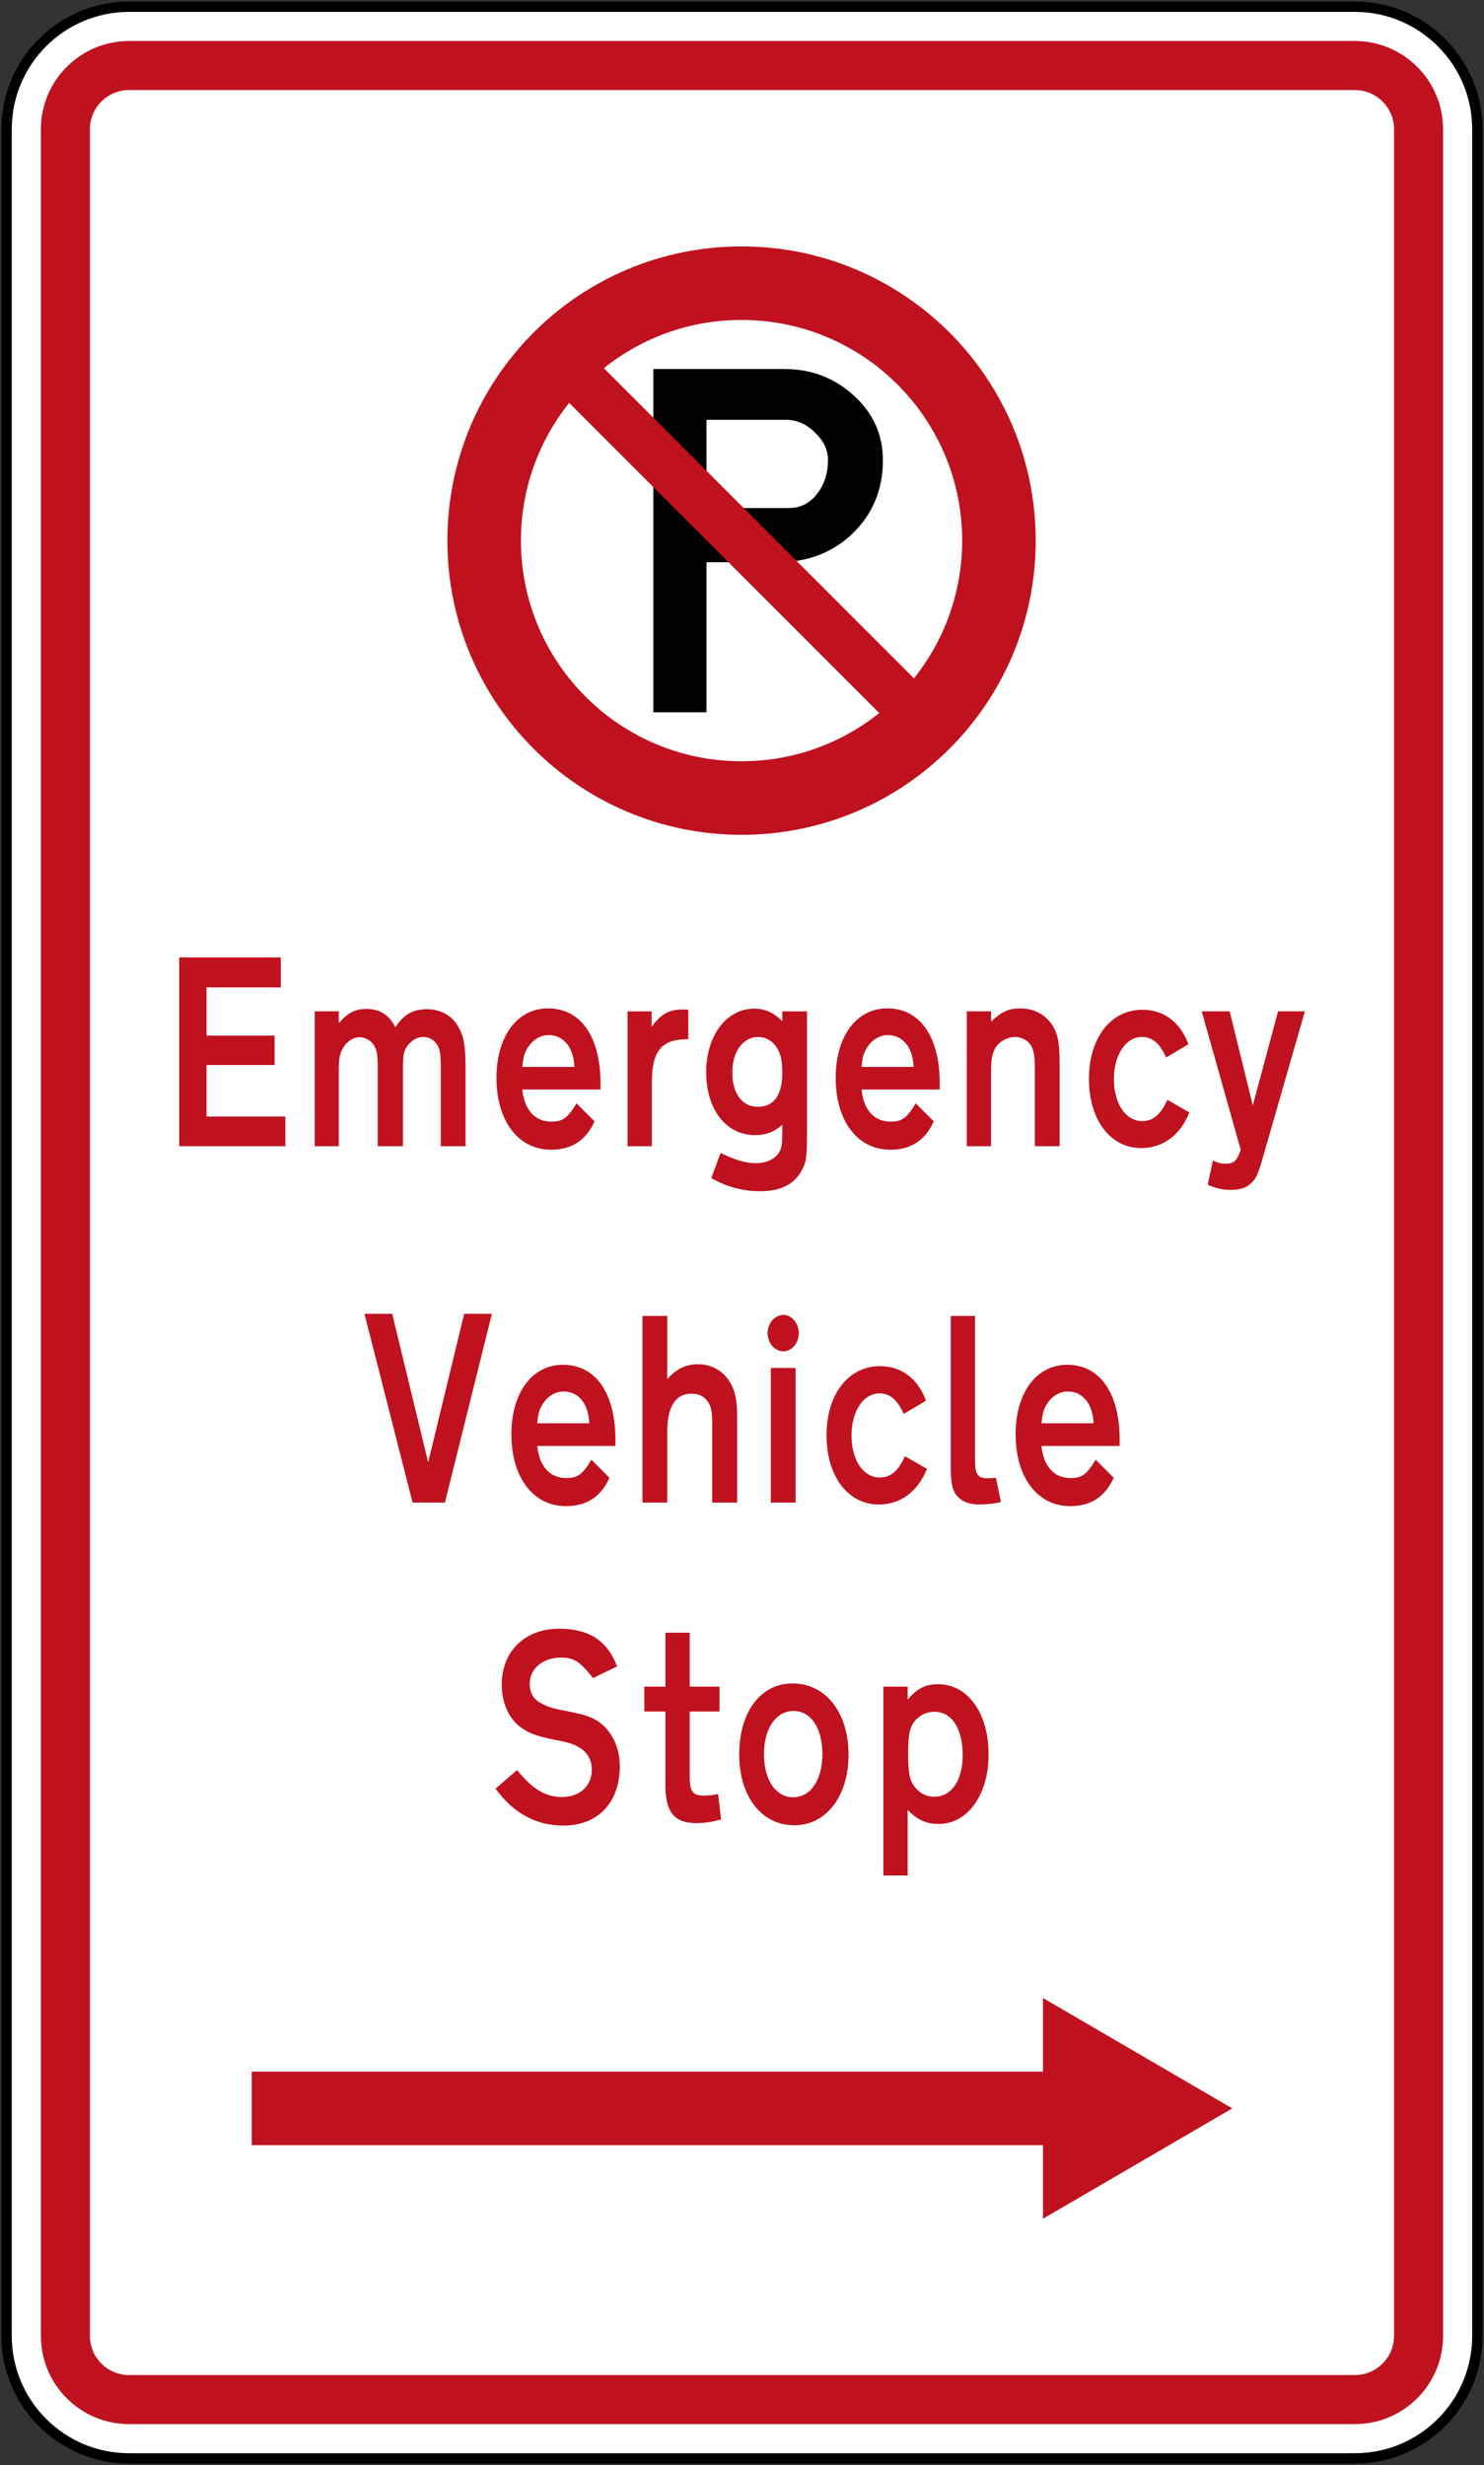 <?xml version="1.0" encoding="UTF-8" standalone="no"?>
<!-- Created with Inkscape (http://www.inkscape.org/) -->

<svg
   xmlns:dc="http://purl.org/dc/elements/1.1/"
   xmlns:cc="http://creativecommons.org/ns#"
   xmlns:rdf="http://www.w3.org/1999/02/22-rdf-syntax-ns#"
   xmlns:svg="http://www.w3.org/2000/svg"
   xmlns="http://www.w3.org/2000/svg"
   xmlns:sodipodi="http://sodipodi.sourceforge.net/DTD/sodipodi-0.dtd"
   xmlns:inkscape="http://www.inkscape.org/namespaces/inkscape"
   id="svg17624"
   version="1.1"
   inkscape:version="0.48.2 r9819"
   width="214.502"
   height="356.259"
   xml:space="preserve"
   sodipodi:docname="AJAX1.svg"><rect width="100%" height="100%" fill="#333333" stroke="none"/><defs
     id="defs17628"><inkscape:perspective
       sodipodi:type="inkscape:persp3d"
       inkscape:vp_x="0 : 0.5 : 1"
       inkscape:vp_y="0 : 1000 : 0"
       inkscape:vp_z="1 : 0.5 : 1"
       inkscape:persp3d-origin="0.5 : 0.33333333 : 1"
       id="perspective17632" /><clipPath
       clipPathUnits="userSpaceOnUse"
       id="clipPath17642"><path
         d="m -2,710 501,0 0,-711 -501,0 0,711 z"
         id="path17644"
         inkscape:connector-curvature="0" /></clipPath><clipPath
       clipPathUnits="userSpaceOnUse"
       id="clipPath17648"><path
         d="m 0,708.06 498,0 0,-708 -498,0 0,708 z"
         id="path17650"
         inkscape:connector-curvature="0" /></clipPath><clipPath
       clipPathUnits="userSpaceOnUse"
       id="clipPath17798"><path
         d="m -2,710 501,0 0,-711 -501,0 0,711 z"
         id="path17800"
         inkscape:connector-curvature="0" /></clipPath><clipPath
       clipPathUnits="userSpaceOnUse"
       id="clipPath17804"><path
         d="m 0,708.06 498,0 0,-708 -498,0 0,708 z"
         id="path17806"
         inkscape:connector-curvature="0" /></clipPath><clipPath
       id="Clip0"><path
         inkscape:connector-curvature="0"
         d="m 0,0 212.597,0 0,269.292 L 0,269.292 0,0 z"
         transform="translate(0.924,0.88)"
         id="path7" /></clipPath><clipPath
       id="Clip0-8"><path
         inkscape:connector-curvature="0"
         d="m 0,0 170.079,0 0,113.386 L 0,113.386 0,0 z"
         transform="translate(0.099,0.822)"
         id="path7-8" /></clipPath><clipPath
       id="Clip0-1"><path
         inkscape:connector-curvature="0"
         d="m 0,0 287.009,0 0,159.449 L 0,159.449 0,0 z"
         transform="translate(0.396,0.268)"
         id="path7-7" /></clipPath><clipPath
       id="Clip0-9"><path
         inkscape:connector-curvature="0"
         d="m 0,0 170.079,0 0,170.079 L 0,170.079 0,0 z"
         transform="translate(0.461,0.775)"
         id="path7-4" /></clipPath><clipPath
       id="Clip0-4"><path
         inkscape:connector-curvature="0"
         d="m 0,0 340.157,0 0,226.771 L 0,226.771 0,0 z"
         transform="translate(0.922,0.253)"
         id="path7-5" /></clipPath><clipPath
       id="Clip0-5"><path
         inkscape:connector-curvature="0"
         d="m 0,0 255.119,0 0,170.079 L 0,170.079 0,0 z"
         transform="translate(0.147,0.06)"
         id="path7-1" /></clipPath><clipPath
       id="Clip0-0"><path
         inkscape:connector-curvature="0"
         d="m 0,0 170.079,0 0,113.386 L 0,113.386 0,0 z"
         transform="translate(0.067,0.207)"
         id="path7-9" /></clipPath></defs><sodipodi:namedview
     pagecolor="#ffffff"
     bordercolor="#666666"
     borderopacity="1"
     objecttolerance="10"
     gridtolerance="10"
     guidetolerance="10"
     inkscape:pageopacity="0"
     inkscape:pageshadow="2"
     inkscape:window-width="1280"
     inkscape:window-height="1004"
     id="namedview17626"
     showgrid="false"
     inkscape:zoom="1.4142136"
     inkscape:cx="230.02475"
     inkscape:cy="84.562087"
     inkscape:window-x="-8"
     inkscape:window-y="-8"
     inkscape:window-maximized="1"
     inkscape:current-layer="g17634"
     fit-margin-top="0.2"
     fit-margin-left="0.2"
     fit-margin-right="0.2"
     fit-margin-bottom="0.2"
     showguides="true"
     inkscape:guide-bbox="true" /><g
     id="g17634"
     inkscape:groupmode="layer"
     inkscape:label="GG1999P002"
     transform="matrix(1.25,0,0,-1.25,3308.091,-1198.316)"><path
       inkscape:connector-curvature="0"
       style="fill:#ffffff;fill-rule:nonzero;stroke:#000000;stroke-width:1.2;stroke-miterlimit:4;stroke-opacity:1;stroke-dasharray:none"
       d="m -2645.714,-973.599 c 0,7.828 6.346,14.173 14.174,14.173 l 141.732,0 c 7.828,0 14.173,-6.345 14.173,-14.173 l 0,-255.118 c 0,-7.828 -6.345,-14.173 -14.173,-14.173 l -141.732,0 c -7.828,0 -14.174,6.345 -14.174,14.173 l 0,255.118 z"
       id="path11" /><path
       inkscape:connector-curvature="0"
       style="fill:#c0111e;fill-opacity:1;fill-rule:nonzero;stroke:none"
       d="m -2641.745,-973.599 c 0,5.636 4.568,10.204 10.205,10.204 l 141.732,0 c 5.636,0 10.205,-4.568 10.205,-10.204 l 0,-255.118 c 0,-5.636 -4.569,-10.205 -10.205,-10.205 l -141.732,0 c -5.637,0 -10.205,4.569 -10.205,10.205 l 0,255.118 z"
       id="path13" /><path
       inkscape:connector-curvature="0"
       style="fill:#ffffff;fill-rule:nonzero;stroke:none"
       d="m -2636.076,-973.599 c 0,2.505 2.031,4.535 4.536,4.535 l 141.732,0 c 2.505,0 4.536,-2.03 4.536,-4.535 l 0,-255.119 c 0,-2.505 -2.031,-4.534 -4.536,-4.534 l -141.732,0 c -2.505,0 -4.536,2.029 -4.536,4.534 l 0,255.119 z"
       id="path15" /><path
       inkscape:connector-curvature="0"
       style="fill:#000000;fill-rule:evenodd;stroke:none"
       d="m -2564.777,-1007.191 9.166,0 c 1.27,0 2.394,-0.489 3.374,-1.469 1.005,-0.952 1.508,-2.01 1.508,-3.175 0,-1.534 -0.424,-2.844 -1.27,-3.929 -0.847,-1.084 -1.931,-1.627 -3.254,-1.627 l -9.523,0 0,10.199 z m -6.151,5.874 0,-39.685 6.151,0 0,17.342 8.214,0 c 3.545,0 6.482,1.15 8.811,3.452 2.248,2.249 3.373,5.027 3.373,8.334 0,2.963 -1.125,5.463 -3.373,7.5 -2.249,2.037 -4.908,3.056 -7.977,3.057 l -15.199,0 z"
       id="path59" /><path
       inkscape:connector-curvature="0"
       style="fill:#c0111e;fill-opacity:1;fill-rule:nonzero;stroke:none"
       d="m -2617.362,-1198.167 91.495,0 0,8.504 21.89,-12.755 -21.89,-12.757 0,8.504 -91.495,0 0,8.504 z"
       id="path17" /><path
       inkscape:connector-curvature="0"
       style="fill:#c0111e;fill-opacity:1;fill-rule:nonzero;stroke:none"
       d="m -2613.474,-1091.173 0,3.431 -9.117,0 0,5.955 7.871,0 0,3.398 -7.871,0 0,5.582 8.587,0 0,3.461 -11.741,0 0,-21.827 12.271,0 z"
       id="path19" /><path
       inkscape:connector-curvature="0"
       style="fill:#c0111e;fill-opacity:1;fill-rule:evenodd;stroke:none"
       d="m -2592.642,-1091.173 0,8.918 c 0,2.401 -0.159,3.586 -0.637,4.522 -0.715,1.558 -2.12,2.4 -3.843,2.4 -1.59,0 -2.677,-0.623 -3.631,-2.089 -0.716,1.435 -1.829,2.12 -3.366,2.12 -1.298,0 -2.173,-0.468 -3.18,-1.652 l 0,1.372 -2.783,0 0,-15.591 2.783,0 0,8.856 c 0,1.248 0.132,1.964 0.529,2.556 0.425,0.718 1.166,1.186 1.882,1.186 0.636,0 1.299,-0.343 1.67,-0.967 0.345,-0.562 0.424,-1.061 0.424,-2.682 l 0,-8.949 2.916,0 0,8.949 c 0,1.434 0.079,1.965 0.398,2.463 0.45,0.749 1.192,1.217 1.935,1.217 0.821,0 1.484,-0.468 1.802,-1.247 0.185,-0.468 0.239,-1.123 0.239,-2.433 l 0,-8.949 2.862,0 z"
       id="path21" /><path
       inkscape:connector-curvature="0"
       style="fill:#c0111e;fill-opacity:1;fill-rule:evenodd;stroke:none"
       d="m -2577.032,-1084.624 0,0.685 c 0,5.426 -2.279,8.7 -6.069,8.7 -3.578,0 -5.963,-3.243 -5.963,-8.044 0,-4.897 2.465,-8.295 6.308,-8.295 1.988,0 3.869,0.718 5.035,3.274 l -2.094,2.089 c -1.086,-1.871 -1.749,-2.12 -2.915,-2.12 -1.908,0 -3.127,1.403 -3.34,3.711 l 9.038,0 z m -3.022,2.619 -6.017,0 c 0.08,0.936 0.186,1.371 0.425,1.87 0.556,1.123 1.537,1.809 2.624,1.809 1.723,0 2.889,-1.435 2.968,-3.679 z"
       id="path23" /><path
       inkscape:connector-curvature="0"
       style="fill:#c0111e;fill-opacity:1;fill-rule:nonzero;stroke:none"
       d="m -2566.881,-1078.794 0,3.398 c -0.292,0.033 -0.504,0.033 -0.637,0.033 -1.563,0 -2.597,-0.562 -3.604,-2.028 l 0,1.809 -2.783,0 0,-15.591 2.809,0 0,7.234 c 0,2.37 0.398,3.618 1.325,4.397 0.69,0.499 1.379,0.717 2.89,0.748 z"
       id="path25" /><path
       inkscape:connector-curvature="0"
       style="fill:#c0111e;fill-opacity:1;fill-rule:evenodd;stroke:none"
       d="m -2553.152,-1088.678 0,13.096 -2.862,0 0,-1.154 c -0.954,0.998 -1.988,1.465 -3.26,1.465 -3.181,0 -5.539,-3.118 -5.539,-7.327 0,-4.334 2.305,-7.296 5.645,-7.296 1.246,0 2.306,0.406 3.154,1.216 l 0,-0.904 c 0,-1.217 -0.054,-1.652 -0.266,-2.12 -0.424,-0.873 -1.457,-1.435 -2.81,-1.435 -1.165,0 -2.411,0.374 -4.055,1.185 l -1.087,-2.9 c 1.697,-0.998 3.658,-1.528 5.593,-1.528 2.358,0 3.896,0.718 4.797,2.276 0.637,1.123 0.69,1.466 0.69,5.426 z m -2.862,5.987 c 0,-2.588 -0.981,-3.929 -2.836,-3.929 -1.803,0 -2.942,1.528 -2.942,3.991 0,2.4 1.246,4.085 2.995,4.085 0.795,0 1.59,-0.405 2.067,-1.123 0.504,-0.686 0.716,-1.559 0.716,-3.024 z"
       id="path27" /><path
       inkscape:connector-curvature="0"
       style="fill:#c0111e;fill-opacity:1;fill-rule:evenodd;stroke:none"
       d="m -2537.807,-1084.624 0,0.685 c 0,5.426 -2.279,8.7 -6.069,8.7 -3.578,0 -5.964,-3.243 -5.964,-8.044 0,-4.897 2.465,-8.295 6.308,-8.295 1.988,0 3.87,0.718 5.036,3.274 l -2.094,2.089 c -1.087,-1.871 -1.749,-2.12 -2.915,-2.12 -1.908,0 -3.128,1.403 -3.34,3.711 l 9.038,0 z m -3.021,2.619 -6.017,0 c 0.079,0.936 0.185,1.371 0.424,1.87 0.557,1.123 1.537,1.809 2.624,1.809 1.723,0 2.889,-1.435 2.969,-3.679 z"
       id="path29" /><path
       inkscape:connector-curvature="0"
       style="fill:#c0111e;fill-opacity:1;fill-rule:evenodd;stroke:none"
       d="m -2523.945,-1091.173 0,9.542 c 0,2.338 -0.186,3.43 -0.849,4.459 -0.795,1.216 -2.12,1.933 -3.71,1.933 -1.299,0 -2.12,-0.343 -3.366,-1.528 l 0,1.185 -2.81,0 0,-15.591 2.81,0 0,8.824 c 0,1.341 0.185,2.153 0.663,2.776 0.477,0.624 1.352,1.029 2.094,1.029 0.768,0 1.537,-0.405 1.882,-1.029 0.317,-0.562 0.423,-1.247 0.423,-2.744 l 0,-8.856 2.863,0 z"
       id="path31" /><path
       inkscape:connector-curvature="0"
       style="fill:#c0111e;fill-opacity:1;fill-rule:nonzero;stroke:none"
       d="m -2508.944,-1087.275 -2.544,1.465 c -0.742,-1.683 -1.644,-2.462 -2.889,-2.462 -1.935,0 -3.287,1.995 -3.287,4.895 0,2.743 1.378,4.833 3.207,4.833 1.245,0 2.067,-0.718 2.836,-2.37 l 2.57,1.528 c -0.953,2.588 -2.888,3.99 -5.326,3.99 -3.658,0 -6.176,-3.273 -6.176,-7.981 0,-4.739 2.465,-8.014 6.043,-8.014 2.491,0 4.506,1.465 5.566,4.116 z"
       id="path33" /><path
       inkscape:connector-curvature="0"
       style="fill:#c0111e;fill-opacity:1;fill-rule:nonzero;stroke:none"
       d="m -2495.586,-1075.582 -3.101,0 -2.916,-10.882 -2.676,10.882 -3.234,0 4.506,-15.996 c -0.425,-1.278 -0.796,-1.621 -1.722,-1.621 -0.504,0 -0.849,0.062 -1.485,0.374 l -0.61,-2.807 c 0.875,-0.374 1.67,-0.592 2.624,-0.592 1.113,0 1.882,0.249 2.438,0.811 0.504,0.468 0.716,0.935 1.166,2.4 l 5.01,17.431 z"
       id="path35" /><path
       inkscape:connector-curvature="0"
       style="fill:#c0111e;fill-opacity:1;fill-rule:nonzero;stroke:none"
       d="m -2589.593,-1110.553 -3.206,0 -4.161,-17.18 -4.161,17.18 -3.207,0 5.566,-21.827 3.737,0 5.433,21.827 z"
       id="path37" /><path
       inkscape:connector-curvature="0"
       style="fill:#c0111e;fill-opacity:1;fill-rule:evenodd;stroke:none"
       d="m -2575.307,-1125.831 0,0.685 c 0,5.426 -2.279,8.7 -6.07,8.7 -3.577,0 -5.963,-3.243 -5.963,-8.045 0,-4.896 2.465,-8.294 6.308,-8.294 1.988,0 3.87,0.717 5.036,3.274 l -2.094,2.089 c -1.087,-1.871 -1.749,-2.12 -2.915,-2.12 -1.909,0 -3.128,1.403 -3.34,3.711 l 9.038,0 z m -3.022,2.619 -6.017,0 c 0.079,0.935 0.186,1.371 0.424,1.87 0.557,1.123 1.537,1.809 2.624,1.809 1.723,0 2.889,-1.435 2.969,-3.679 z"
       id="path39" /><path
       inkscape:connector-curvature="0"
       style="fill:#c0111e;fill-opacity:1;fill-rule:nonzero;stroke:none"
       d="m -2561.234,-1132.38 0,9.76 c 0,2.027 -0.185,2.962 -0.716,3.96 -0.742,1.434 -2.199,2.276 -3.764,2.276 -1.431,0 -2.465,-0.468 -3.604,-1.716 l 0,7.297 -2.862,0 0,-21.577 2.862,0 0,8.201 c 0,2.9 0.98,4.397 2.809,4.397 0.848,0 1.484,-0.313 1.935,-0.998 0.345,-0.562 0.451,-1.123 0.451,-2.464 l 0,-9.136 2.889,0 z"
       id="path41" /><path
       inkscape:connector-curvature="0"
       style="fill:#c0111e;fill-opacity:1;fill-rule:evenodd;stroke:none"
       d="m -2554.104,-1112.767 c 0,1.091 -0.822,2.089 -1.75,2.089 -1.033,0 -1.855,-0.967 -1.855,-2.089 0,-1.185 0.821,-2.12 1.828,-2.12 0.954,0 1.776,0.935 1.776,2.12 z m -0.371,-19.613 0,15.564 -2.863,0 0,-15.564 2.863,0 z"
       id="path43" /><path
       inkscape:connector-curvature="0"
       style="fill:#c0111e;fill-opacity:1;fill-rule:nonzero;stroke:none"
       d="m -2539.289,-1128.482 -2.545,1.465 c -0.742,-1.683 -1.644,-2.463 -2.889,-2.463 -1.934,0 -3.287,1.996 -3.287,4.895 0,2.744 1.379,4.833 3.207,4.833 1.246,0 2.068,-0.717 2.836,-2.369 l 2.572,1.528 c -0.955,2.588 -2.889,3.99 -5.328,3.99 -3.657,0 -6.175,-3.273 -6.175,-7.982 0,-4.738 2.465,-8.013 6.043,-8.013 2.491,0 4.505,1.465 5.566,4.116 z"
       id="path45" /><path
       inkscape:connector-curvature="0"
       style="fill:#c0111e;fill-opacity:1;fill-rule:nonzero;stroke:none"
       d="m -2530.728,-1132.317 -0.583,2.806 c -0.902,-0.062 -0.637,-0.062 -0.928,-0.062 -1.166,0 -1.485,0.436 -1.485,2.026 l 0,16.744 -2.809,0 0,-17.242 c 0,-2.339 0.212,-3.15 1.008,-3.836 0.582,-0.499 1.297,-0.717 2.358,-0.717 0.742,0 1.802,0.124 2.439,0.281 z"
       id="path47" /><path
       inkscape:connector-curvature="0"
       style="fill:#c0111e;fill-opacity:1;fill-rule:evenodd;stroke:none"
       d="m -2517,-1125.831 0,0.685 c 0,5.426 -2.279,8.7 -6.069,8.7 -3.578,0 -5.963,-3.243 -5.963,-8.045 0,-4.896 2.465,-8.294 6.307,-8.294 1.989,0 3.871,0.717 5.037,3.274 l -2.094,2.089 c -1.087,-1.871 -1.75,-2.12 -2.916,-2.12 -1.908,0 -3.127,1.403 -3.34,3.711 l 9.038,0 z m -3.021,2.619 -6.017,0 c 0.08,0.935 0.185,1.371 0.425,1.87 0.556,1.123 1.537,1.809 2.623,1.809 1.723,0 2.889,-1.435 2.969,-3.679 z"
       id="path49" /><path
       inkscape:connector-curvature="0"
       style="fill:#c0111e;fill-opacity:1;fill-rule:nonzero;stroke:none"
       d="m -2574.804,-1162.892 c 0,1.59 -0.45,2.994 -1.325,4.116 -0.928,1.154 -1.935,1.715 -4.135,2.151 -2.227,0.437 -2.624,0.53 -3.472,0.967 -1.06,0.468 -1.484,1.309 -1.484,2.339 0,1.777 1.565,3.024 3.632,3.024 1.643,0 2.305,-0.654 3.684,-2.369 l 2.782,1.34 c -1.245,3.368 -3.736,4.365 -6.705,4.365 -3.923,0 -6.626,-2.587 -6.626,-6.454 0,-1.933 0.663,-3.585 1.855,-4.677 0.928,-0.78 1.803,-1.216 4.107,-1.683 1.882,-0.344 2.307,-0.531 2.969,-0.905 0.954,-0.53 1.484,-1.434 1.484,-2.588 0,-1.808 -1.325,-3.149 -3.445,-3.149 -1.935,0 -3.445,0.935 -5.194,3.118 l -2.492,-2.152 c 2.041,-2.837 4.691,-4.272 7.846,-4.272 4.028,0 6.519,2.713 6.519,6.829 z"
       id="path51" /><path
       inkscape:connector-curvature="0"
       style="fill:#c0111e;fill-opacity:1;fill-rule:nonzero;stroke:none"
       d="m -2563.09,-1169.004 -0.345,2.932 c -0.609,-0.124 -1.113,-0.188 -1.59,-0.188 -1.378,0 -1.696,0.437 -1.696,2.37 l 0,7.36 3.445,0 0,2.868 -3.445,0 0,6.236 -2.809,0 0,-6.236 -2.438,0 0,-2.868 2.438,0 0,-8.482 c 0,-3.149 1.007,-4.427 3.604,-4.427 0.901,0 1.935,0.155 2.836,0.435 z"
       id="path53" /><path
       inkscape:connector-curvature="0"
       style="fill:#c0111e;fill-opacity:1;fill-rule:evenodd;stroke:none"
       d="m -2548.353,-1161.52 c 0,4.865 -2.624,8.232 -6.493,8.232 -3.684,0 -6.149,-3.305 -6.149,-8.232 0,-4.833 2.598,-8.169 6.36,-8.169 3.711,0 6.282,3.367 6.282,8.169 z m -3.022,0.062 c 0,-2.992 -1.378,-4.988 -3.366,-4.988 -2.041,0 -3.393,1.996 -3.393,4.988 0,2.932 1.379,4.989 3.419,4.989 2.015,0 3.34,-1.995 3.34,-4.989 z"
       id="path55" /><path
       inkscape:connector-curvature="0"
       style="fill:#c0111e;fill-opacity:1;fill-rule:evenodd;stroke:none"
       d="m -2532.16,-1161.489 c 0,4.771 -2.385,8.107 -5.83,8.107 -1.458,0 -2.36,-0.436 -3.526,-1.777 l 0,1.497 -2.809,0 0,-21.826 2.809,0 0,7.576 c 1.114,-1.153 2.174,-1.621 3.579,-1.621 3.366,0 5.777,3.367 5.777,8.044 z m -2.995,-0.093 c 0,-2.932 -1.298,-4.802 -3.286,-4.802 -0.901,0 -1.617,0.374 -2.201,1.061 -0.635,0.747 -0.821,1.652 -0.821,3.927 0,1.685 0.107,2.589 0.451,3.275 0.477,0.935 1.484,1.558 2.571,1.558 2.041,0 3.286,-1.932 3.286,-5.019 z"
       id="path57" /><path
       inkscape:connector-curvature="0"
       style="fill:#c0111e;fill-opacity:1;fill-rule:nonzero;stroke:none"
       d="m -2586.235,-1021.157 c 0,-14.09 11.422,-25.512 25.511,-25.512 6.024,0 11.56,2.088 15.925,5.579 l -35.857,35.856 c -3.491,-4.364 -5.578,-9.9 -5.578,-15.924 z m 9.587,19.933 35.856,-35.857 c 3.491,4.365 5.579,9.9 5.579,15.925 0,14.09 -11.422,25.511 -25.512,25.511 -6.023,0 -11.56,-2.087 -15.924,-5.578 z m -18.091,-19.933 c 0,18.786 15.229,34.015 34.015,34.015 18.788,0 34.016,-15.229 34.016,-34.015 0,-18.787 -15.228,-34.016 -34.016,-34.016 -18.786,0 -34.015,15.229 -34.015,34.016 z"
       id="path61" /></g></svg>